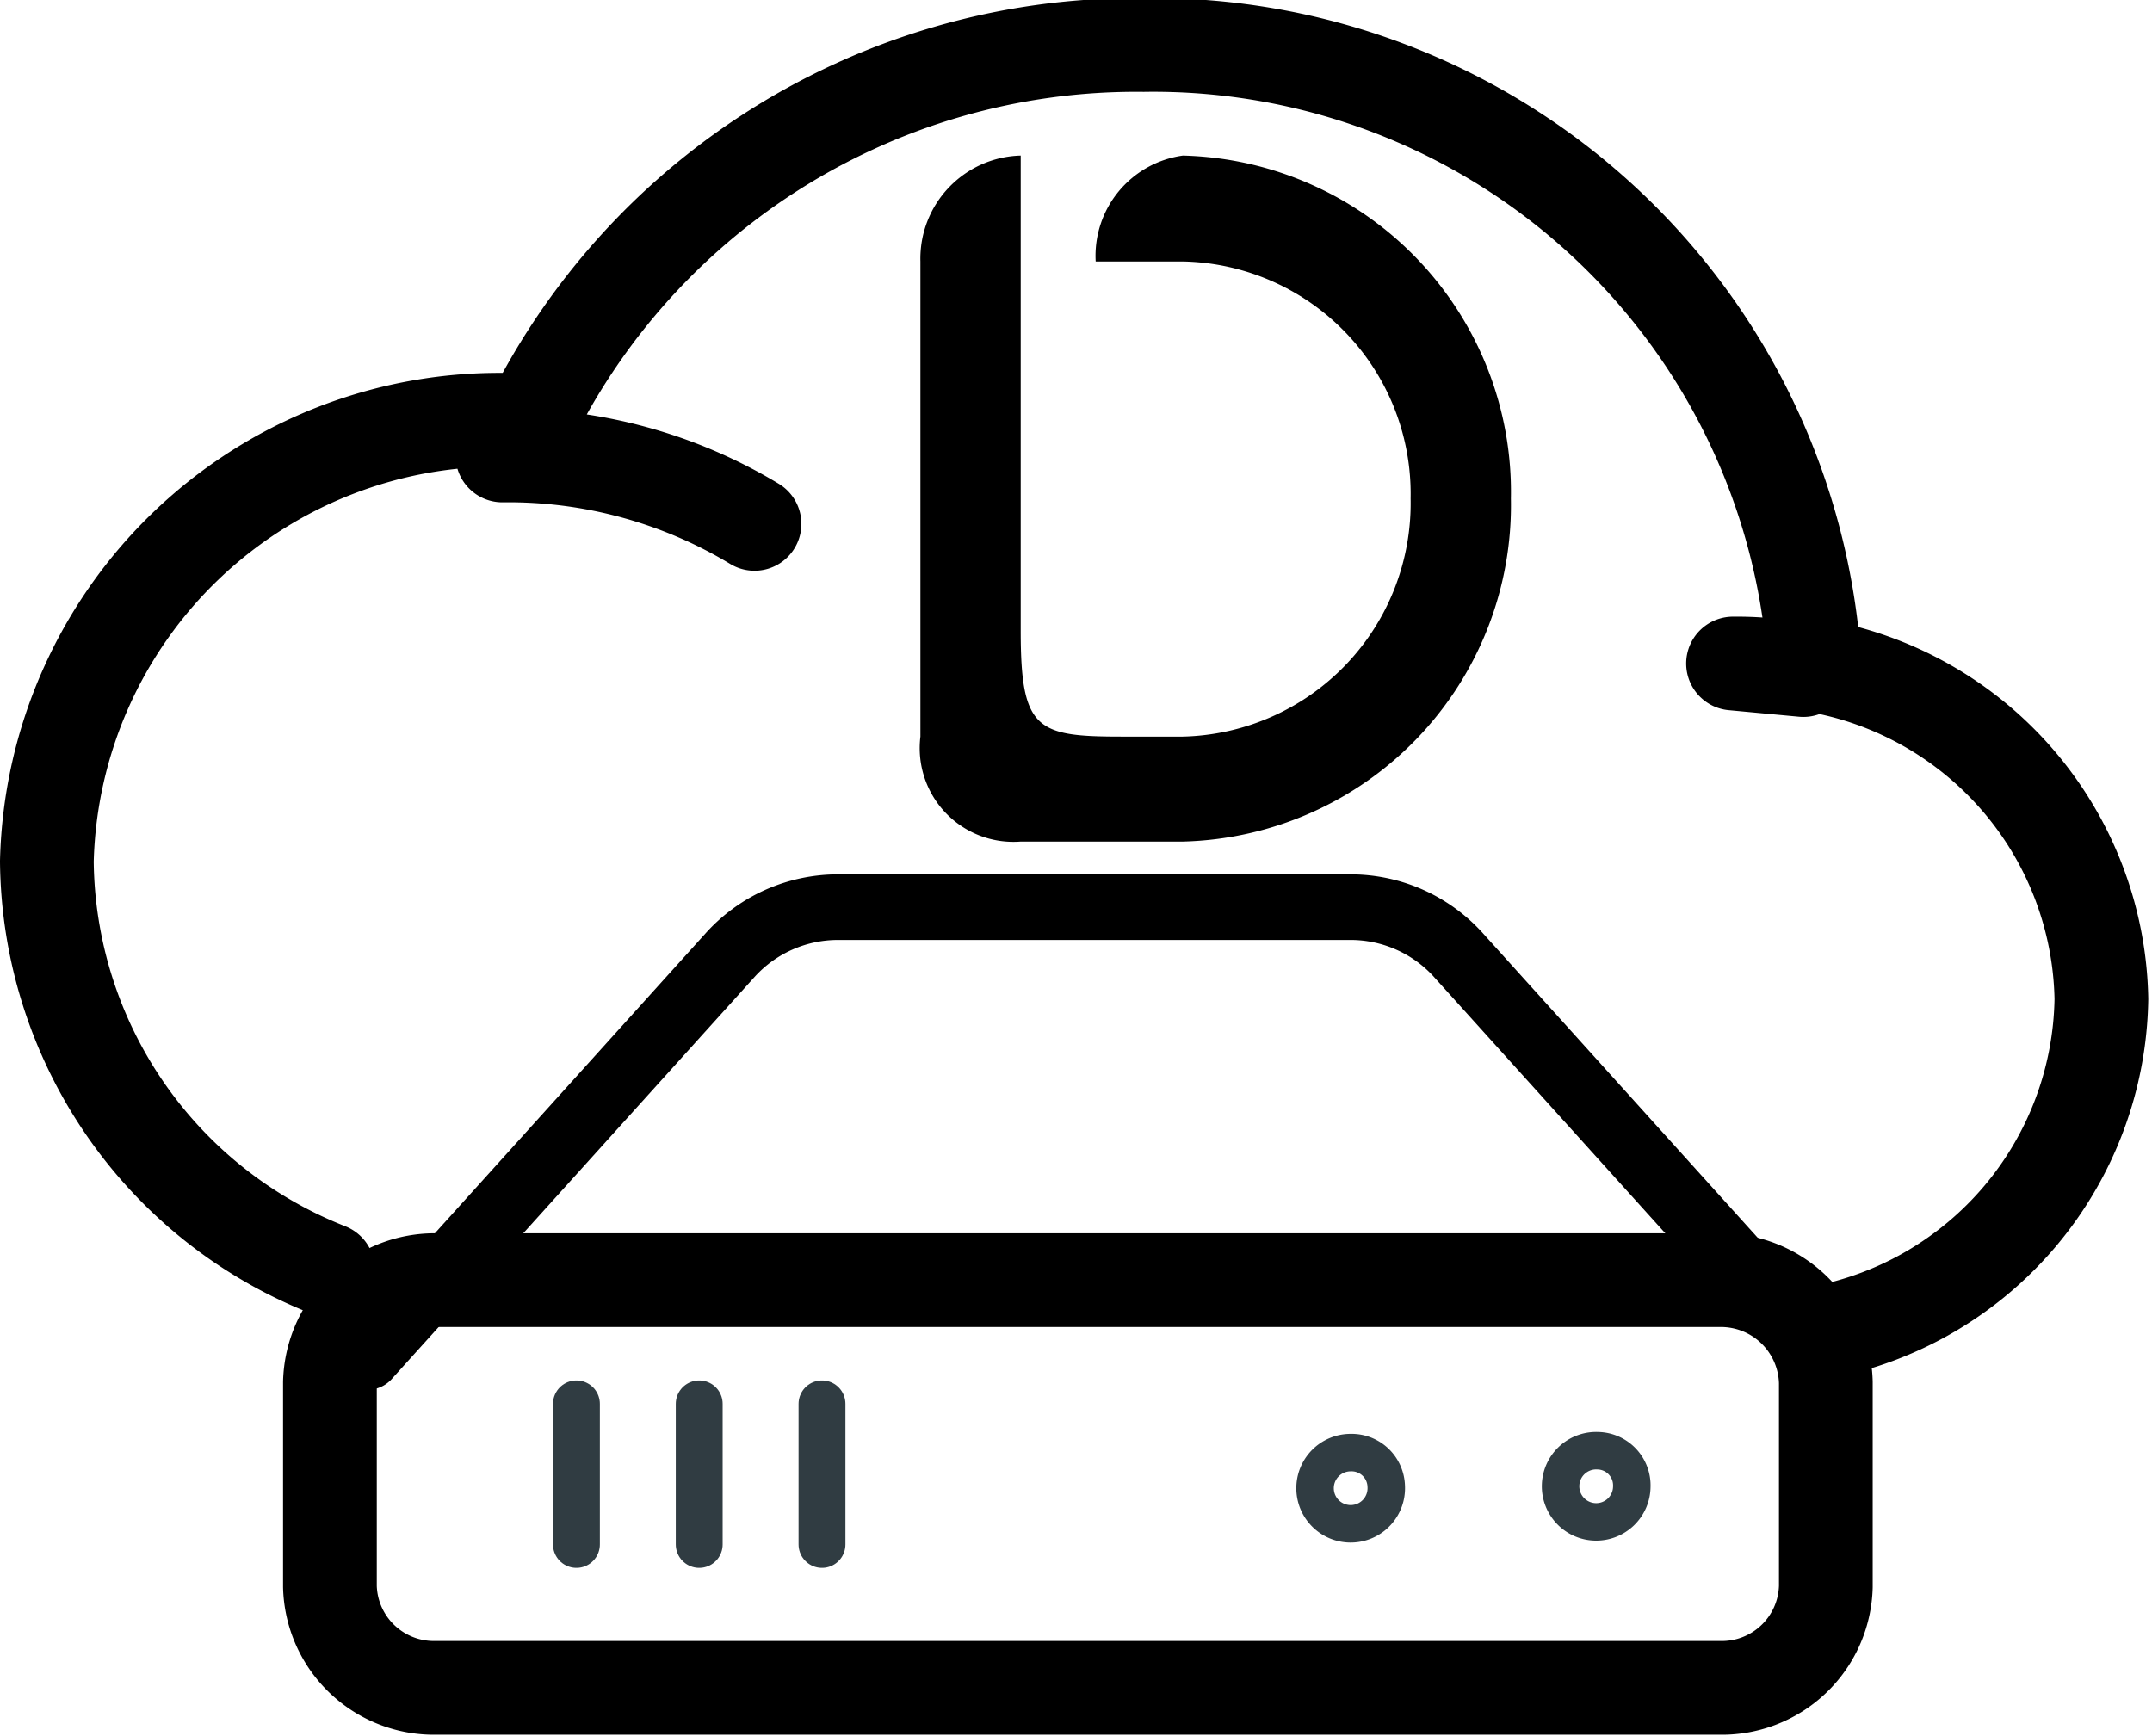 <svg id="Layer_1" data-name="Layer 1" xmlns="http://www.w3.org/2000/svg" viewBox="0 0 22.96 18.52"><defs><style>.cls-1,.cls-2,.cls-3,.cls-4{fill:none;stroke-linecap:round;stroke-linejoin:round;}.cls-1,.cls-2{stroke:#303c42;}.cls-1{stroke-width:0.5px;}.cls-2{stroke-width:0.4px;}.cls-3,.cls-4{stroke:#000;}.cls-4{stroke-width:0.7px;}</style></defs><title>download</title><path class="cls-1" d="M7.1,17.5V19M8.41,17.5V19M9.72,17.5V19" transform="translate(-0.95 -2.52)"/><path class="cls-2" d="M18.36,18.38A.38.38,0,1,1,18,18,.37.37,0,0,1,18.36,18.38Zm-2.62,0a.38.38,0,1,1-.38-.36A.37.37,0,0,1,15.74,18.38Z" transform="translate(-0.95 -2.52)"/><path class="cls-3" d="M20.37,16.74a3.68,3.68,0,0,0,3-3.56,3.68,3.68,0,0,0-3.06-3.56A7.07,7.07,0,0,0,13.15,3,7.21,7.21,0,0,0,6.44,7.38H6.31A5.08,5.08,0,0,1,9,8.11M6.39,7a4.83,4.83,0,0,0-4.94,4.71,4.73,4.73,0,0,0,3,4.36" transform="translate(-0.95 -2.52)"/><path class="cls-3" d="M19.29,20.53H5.61a1.11,1.11,0,0,1-1.14-1.08V17.27a1.12,1.12,0,0,1,1.14-1.09H19.29a1.12,1.12,0,0,1,1.14,1.09v2.18A1.11,1.11,0,0,1,19.29,20.53ZM19.44,9.6a3.67,3.67,0,0,1,.75.07Z" transform="translate(-0.95 -2.52)"/><path class="cls-4" d="M4.87,17l3.88-4.3a1.55,1.55,0,0,1,1.15-.5h5.45a1.55,1.55,0,0,1,1.15.5L20.38,17" transform="translate(-0.95 -2.52)"/><path d="M17.07,7.84a3.59,3.59,0,0,1-3.5,3.66H11.84a1,1,0,0,1-1.07-1.12V5.31a1.1,1.1,0,0,1,1.07-1.13V9.25c0,1.06.17,1.13,1.08,1.13h.65A2.49,2.49,0,0,0,16,7.84a2.48,2.48,0,0,0-2.43-2.53h-.93a1.08,1.08,0,0,1,.93-1.13A3.59,3.59,0,0,1,17.07,7.84Z" transform="translate(-0.95 -2.52)"/></svg>